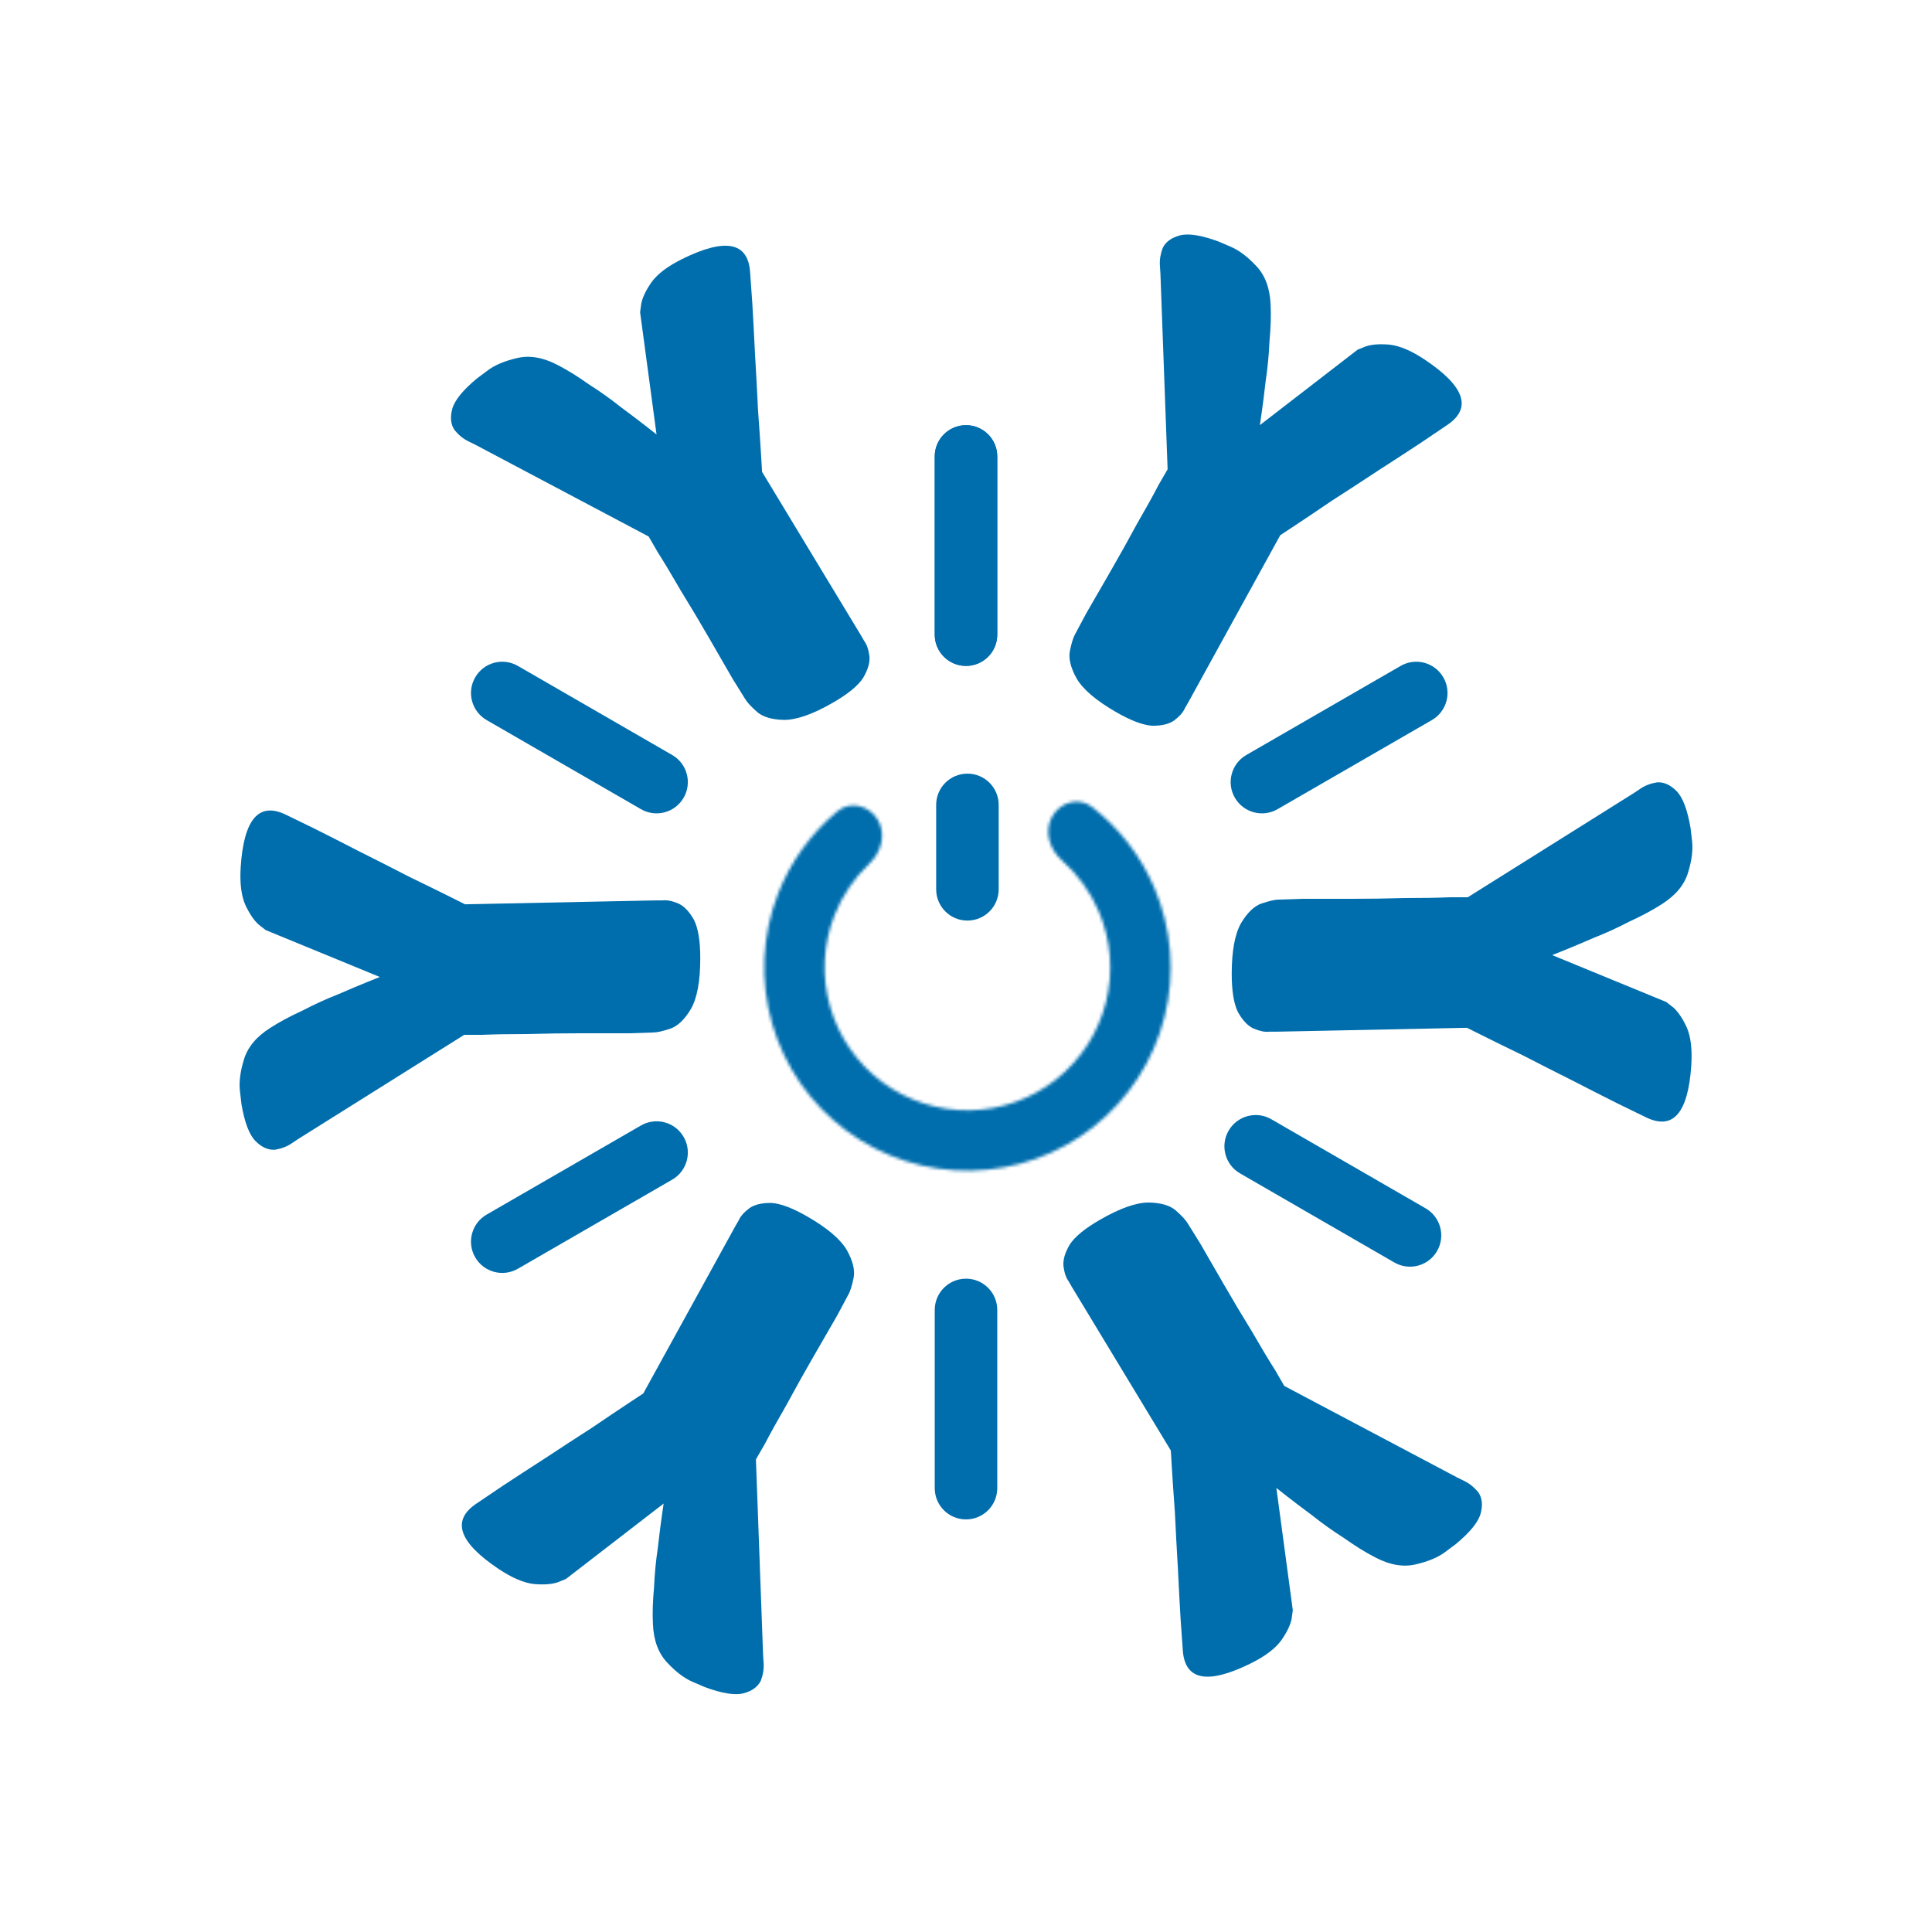 <svg width="618" height="617" viewBox="0 0 618 617" fill="none" xmlns="http://www.w3.org/2000/svg">
<mask id="path-1-inside-1_845_2" fill="white">
<path d="M336.538 261.195C339.149 256.543 345.093 254.835 349.308 258.106C357.951 264.814 364.805 273.631 369.169 283.777C374.811 296.898 375.975 311.511 372.481 325.359C368.987 339.207 361.029 351.519 349.837 360.391C338.646 369.264 324.844 374.204 310.564 374.447C296.284 374.69 282.321 370.224 270.834 361.737C259.346 353.251 250.974 341.218 247.01 327.497C243.046 313.776 243.712 299.131 248.904 285.826C252.919 275.537 259.469 266.492 267.879 259.493C271.979 256.081 277.978 257.585 280.746 262.146V262.146C283.514 266.706 281.967 272.584 278.089 276.247C273.206 280.859 269.371 286.519 266.901 292.85C263.252 302.2 262.784 312.492 265.57 322.135C268.355 331.778 274.24 340.235 282.313 346.199C290.386 352.163 300.199 355.302 310.234 355.131C320.27 354.96 329.97 351.488 337.836 345.253C345.701 339.017 351.294 330.365 353.749 320.633C356.205 310.9 355.387 300.63 351.422 291.41C348.737 285.167 344.711 279.641 339.675 275.198C335.674 271.669 333.928 265.847 336.538 261.195V261.195Z"/>
</mask>
<path d="M336.538 261.195C339.149 256.543 345.093 254.835 349.308 258.106C357.951 264.814 364.805 273.631 369.169 283.777C374.811 296.898 375.975 311.511 372.481 325.359C368.987 339.207 361.029 351.519 349.837 360.391C338.646 369.264 324.844 374.204 310.564 374.447C296.284 374.69 282.321 370.224 270.834 361.737C259.346 353.251 250.974 341.218 247.01 327.497C243.046 313.776 243.712 299.131 248.904 285.826C252.919 275.537 259.469 266.492 267.879 259.493C271.979 256.081 277.978 257.585 280.746 262.146V262.146C283.514 266.706 281.967 272.584 278.089 276.247C273.206 280.859 269.371 286.519 266.901 292.85C263.252 302.2 262.784 312.492 265.57 322.135C268.355 331.778 274.24 340.235 282.313 346.199C290.386 352.163 300.199 355.302 310.234 355.131C320.27 354.96 329.97 351.488 337.836 345.253C345.701 339.017 351.294 330.365 353.749 320.633C356.205 310.9 355.387 300.63 351.422 291.41C348.737 285.167 344.711 279.641 339.675 275.198C335.674 271.669 333.928 265.847 336.538 261.195V261.195Z" stroke="#006EAD" stroke-width="70" mask="url(#path-1-inside-1_845_2)"/>
<path d="M299.456 257.456C299.456 251.933 303.933 247.456 309.456 247.456V247.456C314.979 247.456 319.456 251.933 319.456 257.456V284.456C319.456 289.979 314.979 294.456 309.456 294.456V294.456C303.933 294.456 299.456 289.979 299.456 284.456V257.456Z" fill="#006EAD"/>
<path d="M299 146C299 140.477 303.477 136 309 136V136C314.523 136 319 140.477 319 146V203C319 208.523 314.523 213 309 213V213C303.477 213 299 208.523 299 203V146Z" fill="#006EAD"/>
<path d="M299 146C299 140.477 303.477 136 309 136V136C314.523 136 319 140.477 319 146V203C319 208.523 314.523 213 309 213V213C303.477 213 299 208.523 299 203V146Z" fill="#006EAD"/>
<path d="M155.66 230.321C150.877 227.559 149.239 221.443 152 216.66V216.66C154.761 211.877 160.877 210.239 165.66 213L215.024 241.5C219.807 244.261 221.445 250.377 218.684 255.16V255.16C215.923 259.943 209.807 261.582 205.024 258.821L155.66 230.321Z" fill="#006EAD"/>
<path d="M165.66 405.821C160.877 408.582 154.761 406.943 152 402.16V402.16C149.239 397.377 150.877 391.261 155.66 388.5L205.024 360C209.807 357.239 215.923 358.877 218.684 363.66V363.66C221.445 368.443 219.807 374.559 215.024 377.321L165.66 405.821Z" fill="#006EAD"/>
<path d="M456.024 386.5C460.807 389.261 462.446 395.377 459.684 400.16V400.16C456.923 404.943 450.807 406.582 446.024 403.821L396.66 375.321C391.877 372.559 390.239 366.443 393 361.66V361.66C395.762 356.877 401.877 355.239 406.66 358L456.024 386.5Z" fill="#006EAD"/>
<path d="M448.024 213C452.807 210.239 458.923 211.877 461.684 216.66V216.66C464.446 221.443 462.807 227.559 458.024 230.321L408.66 258.821C403.877 261.582 397.762 259.943 395 255.16V255.16C392.239 250.377 393.877 244.261 398.66 241.5L448.024 213Z" fill="#006EAD"/>
<path d="M299 419C299 413.477 303.477 409 309 409V409C314.523 409 319 413.477 319 419V476C319 481.523 314.523 486 309 486V486C303.477 486 299 481.523 299 476V419Z" fill="#006EAD"/>
<path d="M152.595 121.025C152.595 121.025 153.739 120.173 156.026 118.467C158.313 116.762 161.408 115.456 165.311 114.55C169.358 113.56 173.734 114.306 178.438 116.786C181.442 118.323 184.738 120.366 188.326 122.913C191.975 125.233 195.407 127.677 198.622 130.247C201.982 132.734 204.72 134.809 206.837 136.474C208.953 138.14 210.011 138.972 210.011 138.972L204.751 99.862C204.751 99.862 204.881 98.921 205.141 97.039C205.546 95.073 206.642 92.804 208.429 90.233C210.361 87.578 213.647 85.104 218.288 82.809C231.923 76.092 239.133 77.414 239.919 86.775C240.031 88.635 240.273 92.055 240.647 97.035C240.937 101.872 241.23 107.38 241.527 113.559C241.884 119.512 242.199 125.392 242.473 131.199C242.892 136.924 243.212 141.646 243.436 145.366C243.659 149.086 243.771 150.946 243.771 150.946L275.353 203.149C275.353 203.149 275.728 203.798 276.478 205.097C277.289 206.169 277.834 207.779 278.112 209.928C278.307 211.932 277.625 214.25 276.066 216.883C274.423 219.371 271.22 221.99 266.457 224.74C260.106 228.406 254.915 230.249 250.884 230.267C246.997 230.201 244.109 229.367 242.221 227.762C240.249 226.014 238.972 224.635 238.389 223.624C238.055 223.047 236.733 220.924 234.422 217.254C232.255 213.501 229.714 209.099 226.797 204.047C223.88 198.995 220.892 193.985 217.831 189.017C214.914 183.965 212.425 179.821 210.364 176.584C208.447 173.265 207.489 171.605 207.489 171.605L152.194 142.33C152.194 142.33 151.386 141.931 149.77 141.132C148.154 140.333 146.701 139.151 145.413 137.585C144.185 135.792 143.937 133.53 144.669 130.798C145.401 128.066 148.043 124.808 152.595 121.025Z" fill="#006EAD"/>
<path d="M540.75 264.75C540.75 264.75 540.917 266.167 541.25 269C541.583 271.833 541.167 275.167 540 279C538.833 283 536 286.417 531.5 289.25C528.667 291.083 525.25 292.917 521.25 294.75C517.417 296.75 513.583 298.5 509.75 300C505.917 301.667 502.75 303 500.25 304C497.75 305 496.5 305.5 496.5 305.5L533 320.5C533 320.5 533.75 321.083 535.25 322.25C536.75 323.583 538.167 325.667 539.5 328.5C540.833 331.5 541.333 335.583 541 340.75C540 355.917 535.25 361.5 526.75 357.5C525.083 356.667 522 355.167 517.5 353C513.167 350.833 508.25 348.333 502.75 345.5C497.417 342.833 492.167 340.167 487 337.5C481.833 335 477.583 332.917 474.25 331.25C470.917 329.583 469.25 328.75 469.25 328.75L408.25 330C408.25 330 407.5 330 406 330C404.667 330.167 403 329.833 401 329C399.167 328.167 397.5 326.417 396 323.75C394.667 321.083 394 317 394 311.5C394 304.167 395 298.75 397 295.25C399 291.917 401.167 289.833 403.5 289C406 288.167 407.833 287.75 409 287.75C409.667 287.75 412.167 287.667 416.5 287.5C420.833 287.5 425.917 287.5 431.75 287.5C437.583 287.5 443.417 287.417 449.25 287.25C455.083 287.25 459.917 287.167 463.75 287C467.583 287 469.5 287 469.5 287L522.5 253.75C522.5 253.75 523.25 253.25 524.75 252.25C526.25 251.25 528 250.583 530 250.25C532.167 250.083 534.25 251 536.25 253C538.25 255 539.75 258.917 540.75 264.75Z" fill="#006EAD"/>
<path d="M77.25 353.25C77.25 353.25 77.083 351.833 76.75 349C76.417 346.167 76.833 342.833 78 339C79.167 335 82 331.583 86.5 328.75C89.333 326.917 92.75 325.083 96.75 323.25C100.583 321.25 104.417 319.5 108.25 318C112.083 316.333 115.25 315 117.75 314C120.25 313 121.5 312.5 121.5 312.5L85 297.5C85 297.5 84.25 296.917 82.75 295.75C81.25 294.417 79.833 292.333 78.5 289.5C77.167 286.5 76.667 282.417 77 277.25C78 262.083 82.75 256.5 91.25 260.5C92.917 261.333 96 262.833 100.5 265C104.833 267.167 109.75 269.667 115.25 272.5C120.583 275.167 125.833 277.833 131 280.5C136.167 283 140.417 285.083 143.75 286.75C147.083 288.417 148.75 289.25 148.75 289.25L209.75 288C209.75 288 210.5 288 212 288C213.333 287.833 215 288.167 217 289C218.833 289.833 220.5 291.583 222 294.25C223.333 296.917 224 301 224 306.5C224 313.833 223 319.25 221 322.75C219 326.083 216.833 328.167 214.5 329C212 329.833 210.167 330.25 209 330.25C208.333 330.25 205.833 330.333 201.5 330.5C197.167 330.5 192.083 330.5 186.25 330.5C180.417 330.5 174.583 330.583 168.75 330.75C162.917 330.75 158.083 330.833 154.25 331C150.417 331 148.5 331 148.5 331L95.5 364.25C95.5 364.25 94.75 364.75 93.25 365.75C91.75 366.75 90 367.417 88 367.75C85.833 367.917 83.75 367 81.75 365C79.75 363 78.25 359.083 77.25 353.25Z" fill="#006EAD"/>
<path d="M225.444 539.63C225.444 539.63 224.134 539.066 221.513 537.938C218.893 536.81 216.215 534.783 213.478 531.856C210.597 528.845 209.055 524.683 208.851 519.369C208.68 515.999 208.801 512.123 209.213 507.743C209.398 503.423 209.799 499.228 210.417 495.158C210.89 491.005 211.319 487.596 211.703 484.931C212.087 482.266 212.278 480.934 212.278 480.934L181.038 505.043C181.038 505.043 180.158 505.401 178.398 506.117C176.493 506.749 173.98 506.935 170.86 506.673C167.595 506.327 163.809 504.719 159.501 501.847C146.866 493.397 144.406 486.492 152.12 481.131C153.675 480.104 156.516 478.184 160.642 475.37C164.685 472.701 169.309 469.693 174.512 466.346C179.489 463.061 184.423 459.847 189.316 456.706C194.064 453.482 197.993 450.843 201.103 448.789C204.213 446.736 205.768 445.709 205.768 445.709L235.186 392.257C235.186 392.257 235.561 391.607 236.311 390.308C236.833 389.07 237.955 387.794 239.677 386.478C241.315 385.307 243.664 384.739 246.724 384.773C249.7 384.952 253.569 386.416 258.332 389.166C264.683 392.833 268.874 396.407 270.905 399.889C272.792 403.288 273.513 406.206 273.068 408.643C272.54 411.225 271.984 413.021 271.4 414.031C271.067 414.609 269.889 416.815 267.867 420.652C265.7 424.404 263.159 428.807 260.242 433.858C257.325 438.91 254.481 444.004 251.708 449.139C248.792 454.191 246.447 458.418 244.675 461.821C242.758 465.141 241.8 466.801 241.8 466.801L244.095 529.325C244.095 529.325 244.153 530.225 244.269 532.024C244.385 533.823 244.088 535.672 243.376 537.57C242.437 539.53 240.602 540.876 237.87 541.608C235.138 542.34 230.996 541.681 225.444 539.63Z" fill="#006EAD"/>
<path d="M465.694 493.88C465.694 493.88 464.551 494.733 462.263 496.438C459.976 498.144 456.881 499.449 452.978 500.356C448.931 501.345 444.555 500.6 439.851 498.12C436.847 496.582 433.551 494.54 429.963 491.993C426.315 489.673 422.882 487.228 419.667 484.658C416.307 482.172 413.569 480.096 411.453 478.431C409.337 476.766 408.279 475.934 408.279 475.934L413.538 515.044C413.538 515.044 413.408 515.985 413.148 517.867C412.743 519.833 411.647 522.101 409.86 524.673C407.929 527.327 404.642 529.802 400.001 532.097C386.366 538.814 379.156 537.492 378.37 528.131C378.259 526.271 378.016 522.851 377.642 517.87C377.352 513.034 377.059 507.526 376.762 501.346C376.405 495.394 376.09 489.514 375.816 483.706C375.397 477.982 375.077 473.26 374.853 469.54C374.63 465.819 374.518 463.959 374.518 463.959L342.936 411.757C342.936 411.757 342.561 411.107 341.811 409.808C341 408.737 340.455 407.127 340.177 404.978C339.982 402.974 340.664 400.655 342.224 398.023C343.866 395.535 347.069 392.916 351.832 390.166C358.183 386.499 363.374 384.657 367.405 384.639C371.292 384.704 374.18 385.539 376.068 387.143C378.04 388.892 379.317 390.271 379.9 391.281C380.234 391.859 381.556 393.982 383.867 397.652C386.034 401.404 388.575 405.807 391.492 410.858C394.409 415.91 397.397 420.92 400.458 425.889C403.375 430.941 405.864 435.085 407.925 438.321C409.842 441.641 410.8 443.301 410.8 443.301L466.095 472.575C466.095 472.575 466.903 472.975 468.519 473.774C470.135 474.573 471.588 475.755 472.876 477.32C474.104 479.114 474.352 481.376 473.62 484.108C472.888 486.84 470.246 490.098 465.694 493.88Z" fill="#006EAD"/>
<path d="M389.845 77.275C389.845 77.275 391.155 77.84 393.776 78.967C396.396 80.095 399.074 82.123 401.811 85.05C404.692 88.06 406.234 92.222 406.438 97.536C406.609 100.907 406.488 104.782 406.076 109.163C405.891 113.483 405.49 117.677 404.872 121.747C404.399 125.9 403.971 129.309 403.587 131.974C403.203 134.64 403.011 135.972 403.011 135.972L434.251 111.862C434.251 111.862 435.131 111.504 436.891 110.789C438.796 110.156 441.309 109.971 444.429 110.233C447.694 110.578 451.48 112.187 455.788 115.059C468.423 123.508 470.883 130.414 463.169 135.775C461.614 136.802 458.773 138.722 454.647 141.536C450.604 144.205 445.98 147.213 440.777 150.559C435.801 153.845 430.866 157.058 425.973 160.199C421.225 163.424 417.296 166.063 414.186 168.116C411.076 170.17 409.521 171.196 409.521 171.196L380.103 224.649C380.103 224.649 379.728 225.298 378.978 226.597C378.456 227.835 377.334 229.112 375.612 230.428C373.974 231.599 371.625 232.167 368.566 232.133C365.589 231.954 361.72 230.49 356.957 227.74C350.606 224.073 346.415 220.499 344.384 217.017C342.497 213.618 341.776 210.7 342.221 208.262C342.749 205.681 343.305 203.885 343.889 202.874C344.222 202.297 345.4 200.09 347.422 196.254C349.589 192.501 352.13 188.099 355.047 183.047C357.964 177.995 360.808 172.902 363.581 167.767C366.497 162.715 368.842 158.488 370.614 155.084C372.531 151.765 373.489 150.105 373.489 150.105L371.194 87.58C371.194 87.58 371.136 86.681 371.02 84.882C370.904 83.083 371.201 81.234 371.913 79.335C372.852 77.376 374.687 76.03 377.419 75.298C380.151 74.566 384.293 75.225 389.845 77.275Z" fill="#006EAD"/>
</svg>
